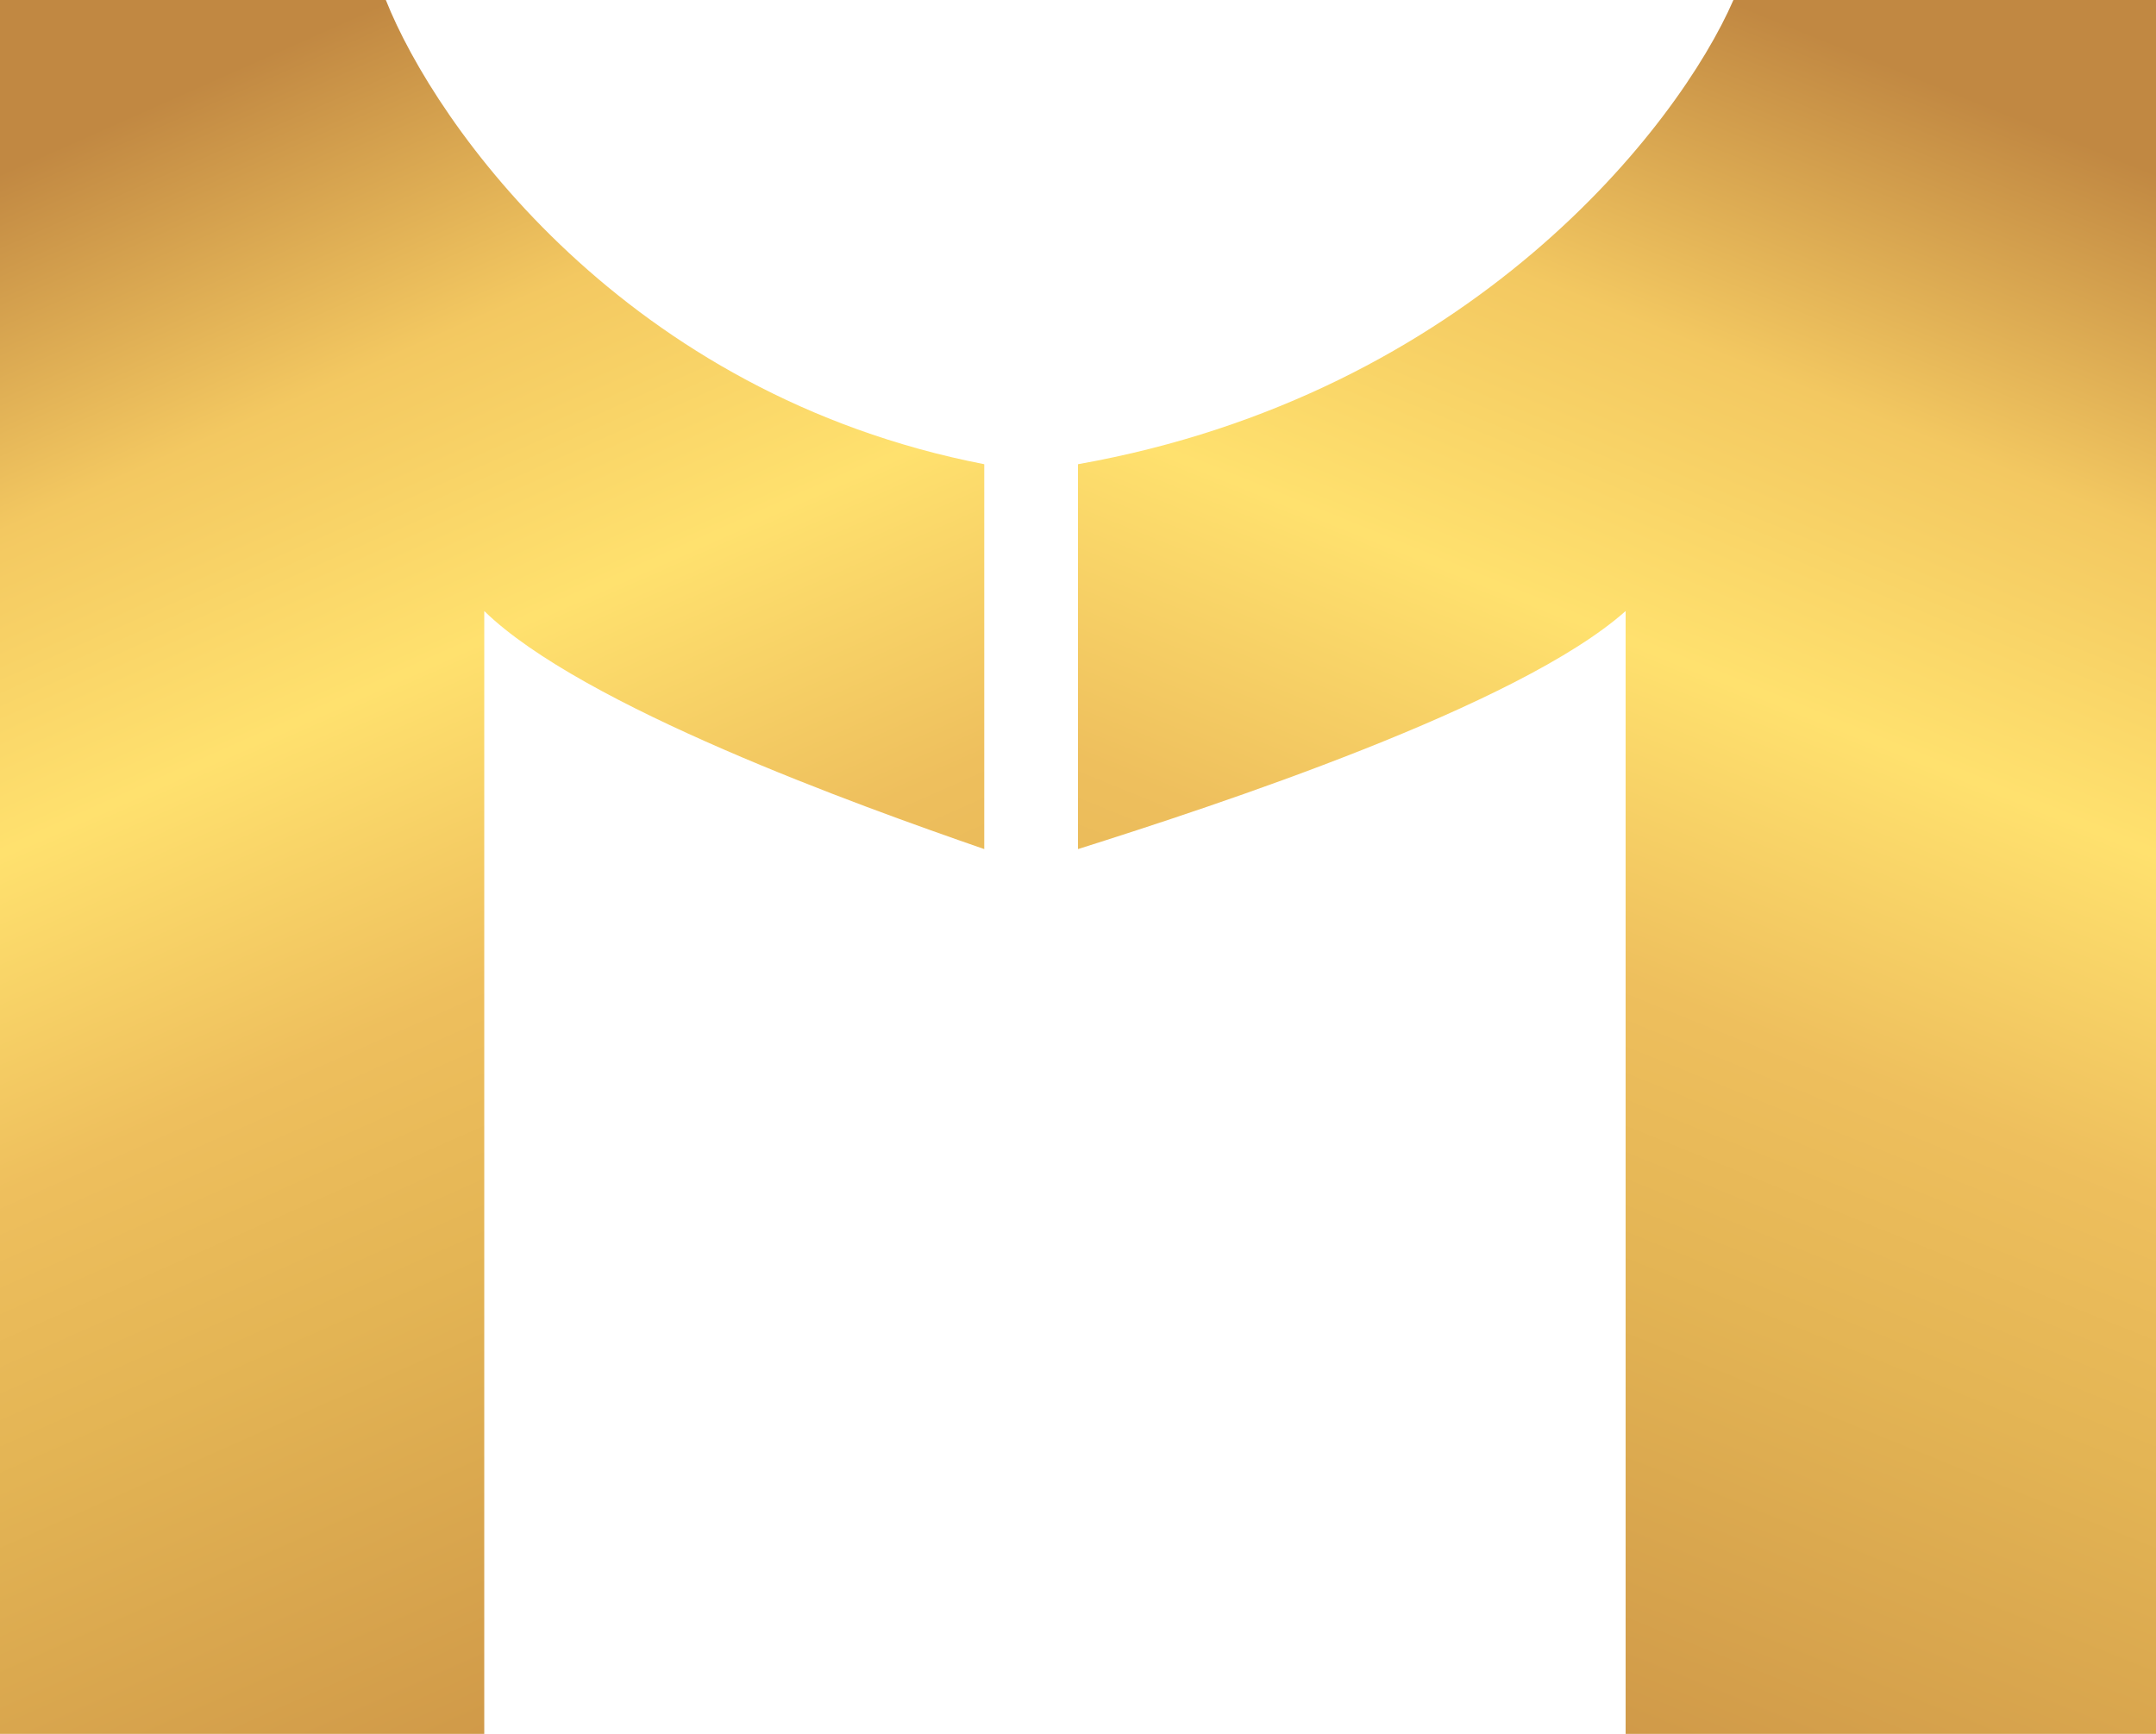 <svg width="46" height="37" viewBox="0 0 46 37" fill="none" xmlns="http://www.w3.org/2000/svg">
<path d="M46 0V37H34.684V13.039C32.402 15.071 25.944 17.188 23 18.119V9.906C31.39 8.416 35.819 2.681 36.984 0H46Z" fill="url(#paint0_linear_0_1)"/>
<path d="M0 0V37H10.332V13.039C12.415 15.071 18.312 17.188 21 18.119V9.906C13.339 8.416 9.296 2.681 8.232 0H0Z" fill="url(#paint1_linear_0_1)"/>
<defs>
<linearGradient id="paint0_linear_0_1" x1="52.472" y1="6.32" x2="37.559" y2="43.049" gradientUnits="userSpaceOnUse">
<stop stop-color="#C18842"/>
<stop offset="0.179" stop-color="#F3C861"/>
<stop offset="0.34" stop-color="#FFE16E"/>
<stop offset="0.51" stop-color="#EEBF5D"/>
<stop offset="0.655" stop-color="#E3B454"/>
<stop offset="1" stop-color="#C78D43"/>
</linearGradient>
<linearGradient id="paint1_linear_0_1" x1="-5.909" y1="6.32" x2="9.975" y2="42.041" gradientUnits="userSpaceOnUse">
<stop stop-color="#C18842"/>
<stop offset="0.179" stop-color="#F3C861"/>
<stop offset="0.34" stop-color="#FFE16E"/>
<stop offset="0.51" stop-color="#EEBF5D"/>
<stop offset="0.655" stop-color="#E3B454"/>
<stop offset="1" stop-color="#C78D43"/>
</linearGradient>
</defs>
</svg>
